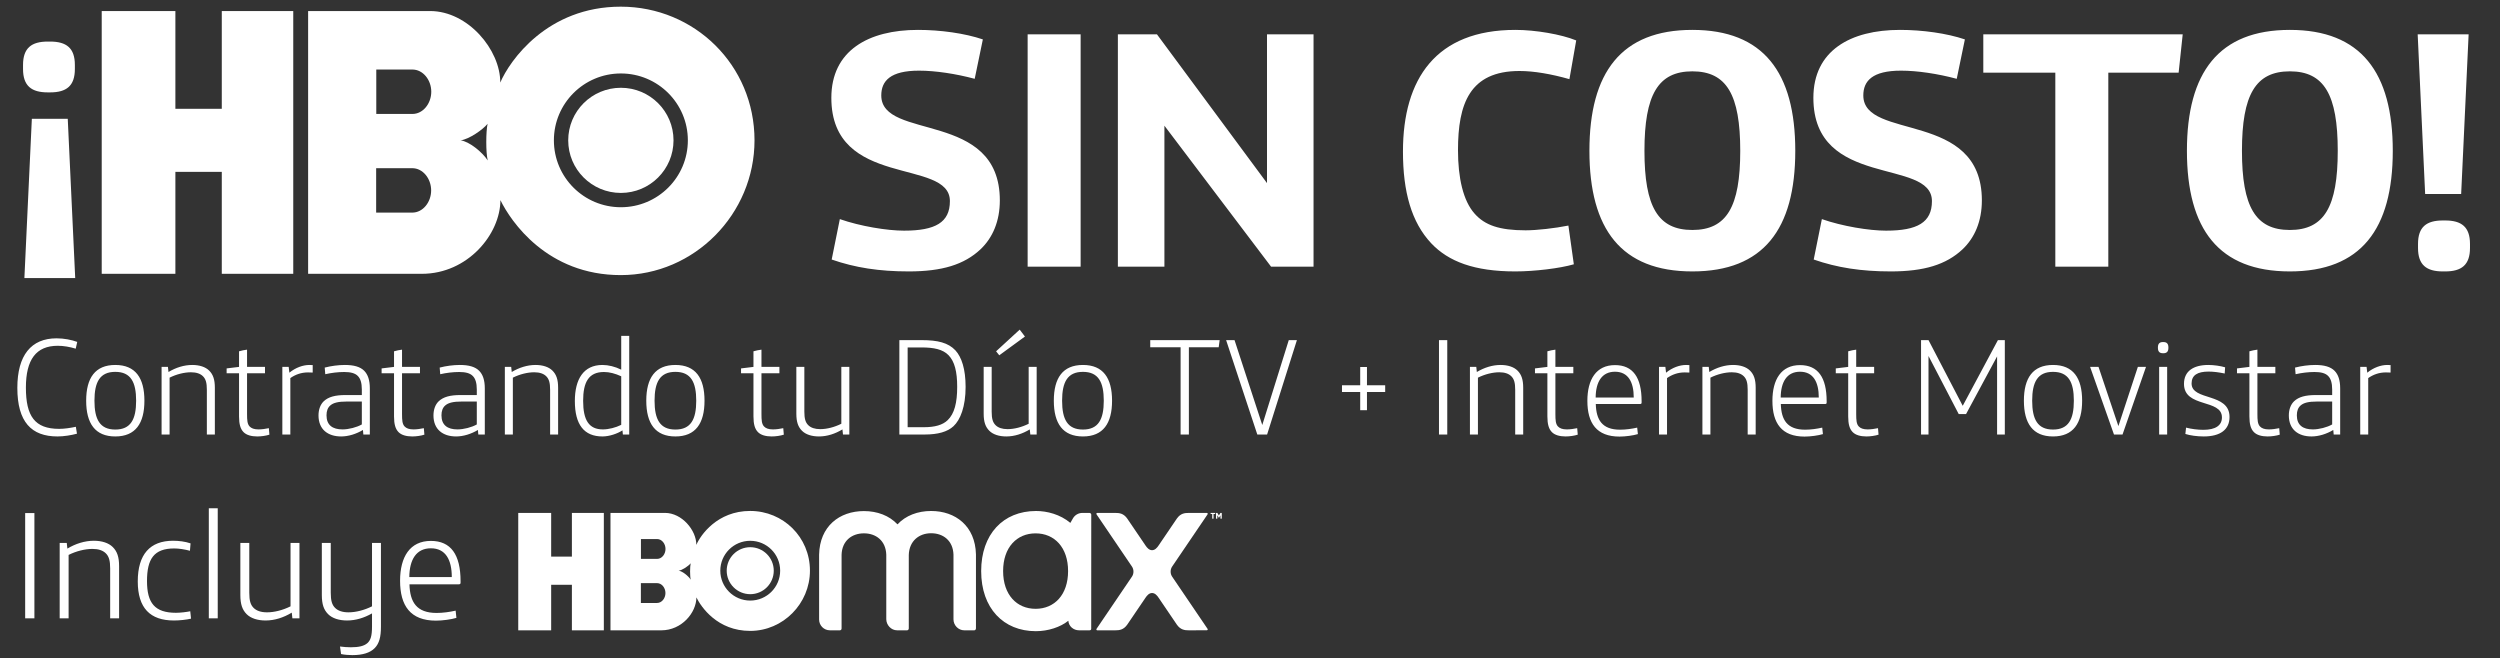 <svg width="471" height="124" viewBox="0 0 471 124" fill="none" xmlns="http://www.w3.org/2000/svg">
<rect x="0" y="0" width="471" height="124" fill="#333333" stroke="none"/>
<path d="M171.217 51.136C177.489 51.136 181.649 49.856 184.721 46.976C187.025 44.8 188.369 41.664 188.369 37.76C188.369 20.672 166.033 26.56 166.033 17.984C166.033 15.232 167.761 13.312 173.137 13.312C176.209 13.312 180.049 13.888 183.633 14.848L185.169 7.424C181.777 6.272 177.169 5.632 172.945 5.632C163.601 5.632 156.625 9.536 156.625 18.432C156.625 35.648 178.961 29.696 178.961 37.888C178.961 41.92 176.209 43.456 170.321 43.456C167.121 43.456 162.065 42.624 158.225 41.28L156.689 48.896C161.105 50.432 165.649 51.136 171.217 51.136ZM193.607 50.24H203.591V6.464H193.607V50.24ZM210.607 50.24H219.375V23.68L239.471 50.24H247.471V6.464H238.703V34.496L217.967 6.464H210.607V50.24ZM285.502 51.136C289.086 51.136 293.886 50.56 296.51 49.792L295.486 42.496C292.926 43.008 289.534 43.392 287.422 43.392C282.494 43.392 279.742 42.432 277.822 40.256C275.646 37.824 274.686 33.472 274.686 28.288C274.686 19.584 276.862 13.376 286.27 13.376C289.022 13.376 292.286 13.952 295.678 14.912L296.958 7.616C294.142 6.464 289.278 5.632 285.502 5.632C270.526 5.632 264.318 14.848 264.318 28.544C264.318 36.16 265.918 41.856 269.63 45.824C272.894 49.28 277.758 51.136 285.502 51.136ZM318.838 51.136C332.214 51.136 338.23 43.2 338.23 28.416C338.23 13.632 332.214 5.632 318.838 5.632C305.462 5.632 299.446 13.632 299.446 28.416C299.446 43.2 305.462 51.136 318.838 51.136ZM318.838 43.328C312.374 43.328 309.814 38.976 309.814 28.416C309.814 17.856 312.374 13.44 318.838 13.44C325.302 13.44 327.862 17.856 327.862 28.416C327.862 38.976 325.302 43.328 318.838 43.328ZM356.232 51.136C362.504 51.136 366.664 49.856 369.736 46.976C372.04 44.8 373.384 41.664 373.384 37.76C373.384 20.672 351.048 26.56 351.048 17.984C351.048 15.232 352.776 13.312 358.152 13.312C361.224 13.312 365.064 13.888 368.648 14.848L370.184 7.424C366.792 6.272 362.184 5.632 357.96 5.632C348.616 5.632 341.64 9.536 341.64 18.432C341.64 35.648 363.976 29.696 363.976 37.888C363.976 41.92 361.224 43.456 355.336 43.456C352.136 43.456 347.08 42.624 343.24 41.28L341.704 48.896C346.12 50.432 350.664 51.136 356.232 51.136ZM387.222 50.24H397.206V13.696H410.454L411.222 6.464H373.654V13.696H387.222V50.24ZM431.408 51.136C444.784 51.136 450.8 43.2 450.8 28.416C450.8 13.632 444.784 5.632 431.408 5.632C418.032 5.632 412.016 13.632 412.016 28.416C412.016 43.2 418.032 51.136 431.408 51.136ZM431.408 43.328C424.944 43.328 422.384 38.976 422.384 28.416C422.384 17.856 424.944 13.44 431.408 13.44C437.872 13.44 440.432 17.856 440.432 28.416C440.432 38.976 437.872 43.328 431.408 43.328ZM456.898 36.544H463.682L465.09 6.464H455.49L456.898 36.544ZM460.226 51.136H460.674C463.746 51.136 465.346 49.92 465.346 46.72V45.952C465.346 42.752 463.746 41.536 460.674 41.536H460.226C457.154 41.536 455.554 42.752 455.554 45.952V46.72C455.554 49.92 457.154 51.136 460.226 51.136Z" fill="white"/>
<path d="M9.446 7.832H8.999C5.936 7.832 4.34 9.044 4.34 12.236V13.002C4.34 16.193 5.936 17.405 8.999 17.405H9.446C12.51 17.405 14.106 16.193 14.106 13.002V12.236C14.106 9.044 12.51 7.832 9.446 7.832ZM12.765 22.384H6L4.595 52.382H14.169L12.765 22.384Z" fill="white"/>
<path d="M41.784 20.498H33.043V2.084H19.163V51.584H33.043V32.378H41.784V51.584H55.249V2.084H41.784V20.498Z" fill="white"/>
<path d="M116.963 1.257C103.09 1.246 96.001 11.444 94.251 15.558C94.266 9.38 88.169 2.089 81.034 2.08H58.05V51.582L79.479 51.586C88.118 51.586 94.266 44.111 94.277 37.703C96.249 41.738 103.09 51.836 116.963 51.829C130.852 51.824 142.155 40.301 142.15 26.43C142.148 12.269 130.852 1.268 116.963 1.257ZM77.684 40.054H70.867V31.689H77.684C79.666 31.689 81.228 33.644 81.228 35.872C81.228 38.099 79.666 40.054 77.684 40.054ZM77.708 21.468H70.892V13.101H77.708C79.691 13.101 81.252 15.056 81.252 17.282C81.252 19.511 79.691 21.468 77.708 21.468ZM86.781 26.442C88.343 26.244 90.945 24.462 91.862 23.323C91.54 24.733 91.515 28.817 91.891 30.229C90.844 28.619 88.367 26.64 86.781 26.442ZM116.972 39.042C110.002 39.042 104.353 33.401 104.353 26.442C104.353 19.484 110.002 13.841 116.972 13.841C123.942 13.841 129.591 19.482 129.591 26.442C129.591 33.401 123.94 39.042 116.972 39.042Z" fill="white"/>
<path d="M116.972 16.537C111.492 16.537 107.052 20.972 107.052 26.441C107.052 31.913 111.494 36.348 116.972 36.348C122.45 36.348 126.891 31.913 126.891 26.441C126.891 20.972 122.45 16.537 116.972 16.537Z" fill="white"/>
<path d="M10.833 82.227C12.029 82.227 13.459 81.993 14.499 81.707L14.291 80.407C13.303 80.615 12.185 80.797 11.145 80.797C6.543 80.797 4.879 78.405 4.879 73.023C4.879 67.745 6.803 65.145 10.885 65.145C11.977 65.145 13.173 65.353 14.265 65.691L14.551 64.417C13.511 64.027 12.055 63.741 10.651 63.741C5.867 63.741 3.267 66.939 3.267 73.075C3.267 79.497 5.919 82.227 10.833 82.227ZM21.721 82.227C25.517 82.227 27.207 79.783 27.207 75.493C27.207 71.203 25.517 68.759 21.721 68.759C17.925 68.759 16.235 71.203 16.235 75.493C16.235 79.783 17.925 82.227 21.721 82.227ZM21.721 80.927C18.809 80.927 17.795 79.003 17.795 75.493C17.795 71.983 18.809 70.059 21.721 70.059C24.633 70.059 25.647 71.983 25.647 75.493C25.647 79.003 24.633 80.927 21.721 80.927ZM30.443 81.863H31.951V71.151C33.251 70.501 34.733 70.137 35.981 70.137C36.995 70.137 37.749 70.397 38.243 70.891C38.763 71.411 38.971 72.113 38.971 73.439V81.863H40.479V73.049C40.479 71.489 40.141 70.553 39.413 69.825C38.711 69.123 37.567 68.759 36.215 68.759C34.681 68.759 33.121 69.253 31.743 70.085L31.639 69.123H30.443V81.863ZM48.468 82.227C49.222 82.227 50.132 82.097 50.756 81.889L50.652 80.667C50.08 80.797 49.3 80.901 48.702 80.901C47.87 80.901 47.35 80.693 47.012 80.329C46.596 79.861 46.544 79.185 46.544 77.989V70.319H49.924V69.123H46.544V65.873C46.076 65.925 45.478 66.055 45.036 66.185V69.123L42.696 69.409V70.319H45.036V78.457C45.036 79.913 45.296 80.823 45.894 81.421C46.44 81.967 47.35 82.227 48.468 82.227ZM53.193 81.863H54.701V71.229C55.637 70.579 56.729 70.163 58.029 70.163C58.237 70.163 58.497 70.163 58.913 70.189V68.785C58.653 68.759 58.471 68.759 58.289 68.759C57.093 68.759 55.689 69.253 54.519 70.215L54.389 69.123H53.193V81.863ZM64.27 82.227C65.648 82.227 67.13 81.759 68.378 81.005L68.456 81.863H69.678V73.179C69.678 71.619 69.314 70.579 68.638 69.877C67.884 69.097 66.662 68.759 64.972 68.759C63.75 68.759 62.372 68.941 61.176 69.253L61.28 70.501C62.424 70.241 63.698 70.085 64.842 70.085C66.012 70.085 66.896 70.293 67.416 70.839C67.91 71.333 68.17 72.139 68.17 73.387V74.427H65.102C63.152 74.427 61.878 74.765 60.994 75.597C60.37 76.195 60.006 77.131 60.006 78.275C60.006 80.901 61.774 82.227 64.27 82.227ZM64.53 80.901C62.658 80.901 61.514 80.095 61.514 78.249C61.514 77.417 61.748 76.793 62.242 76.377C62.814 75.883 63.724 75.649 65.336 75.649H68.17V79.965C67.208 80.511 65.7 80.901 64.53 80.901ZM77.667 82.227C78.421 82.227 79.331 82.097 79.955 81.889L79.851 80.667C79.279 80.797 78.499 80.901 77.901 80.901C77.069 80.901 76.549 80.693 76.211 80.329C75.795 79.861 75.743 79.185 75.743 77.989V70.319H79.123V69.123H75.743V65.873C75.275 65.925 74.677 66.055 74.235 66.185V69.123L71.895 69.409V70.319H74.235V78.457C74.235 79.913 74.495 80.823 75.093 81.421C75.639 81.967 76.549 82.227 77.667 82.227ZM85.928 82.227C87.306 82.227 88.788 81.759 90.037 81.005L90.115 81.863H91.337V73.179C91.337 71.619 90.972 70.579 90.296 69.877C89.543 69.097 88.32 68.759 86.63 68.759C85.409 68.759 84.031 68.941 82.835 69.253L82.939 70.501C84.082 70.241 85.356 70.085 86.501 70.085C87.671 70.085 88.555 70.293 89.075 70.839C89.569 71.333 89.829 72.139 89.829 73.387V74.427H86.76C84.811 74.427 83.537 74.765 82.653 75.597C82.028 76.195 81.665 77.131 81.665 78.275C81.665 80.901 83.433 82.227 85.928 82.227ZM86.189 80.901C84.317 80.901 83.172 80.095 83.172 78.249C83.172 77.417 83.406 76.793 83.9 76.377C84.472 75.883 85.382 75.649 86.995 75.649H89.829V79.965C88.867 80.511 87.359 80.901 86.189 80.901ZM95.113 81.863H96.621V71.151C97.921 70.501 99.403 70.137 100.651 70.137C101.665 70.137 102.419 70.397 102.913 70.891C103.433 71.411 103.641 72.113 103.641 73.439V81.863H105.149V73.049C105.149 71.489 104.811 70.553 104.083 69.825C103.381 69.123 102.237 68.759 100.885 68.759C99.351 68.759 97.791 69.253 96.413 70.085L96.309 69.123H95.113V81.863ZM113.502 82.227C114.802 82.227 116.31 81.707 117.272 81.083L117.35 81.863H118.546V63.273H117.038V69.643C115.894 69.071 114.62 68.759 113.502 68.759C109.94 68.759 108.302 71.437 108.302 75.545C108.302 80.017 110.044 82.227 113.502 82.227ZM113.58 80.901C110.954 80.901 109.862 79.159 109.862 75.519C109.862 72.035 110.876 70.085 113.788 70.085C114.828 70.085 115.894 70.371 117.038 70.891V80.043C115.998 80.563 114.672 80.901 113.58 80.901ZM127.245 82.227C131.041 82.227 132.731 79.783 132.731 75.493C132.731 71.203 131.041 68.759 127.245 68.759C123.449 68.759 121.759 71.203 121.759 75.493C121.759 79.783 123.449 82.227 127.245 82.227ZM127.245 80.927C124.333 80.927 123.319 79.003 123.319 75.493C123.319 71.983 124.333 70.059 127.245 70.059C130.157 70.059 131.171 71.983 131.171 75.493C131.171 79.003 130.157 80.927 127.245 80.927ZM145.384 82.227C146.138 82.227 147.048 82.097 147.672 81.889L147.568 80.667C146.996 80.797 146.216 80.901 145.618 80.901C144.786 80.901 144.266 80.693 143.928 80.329C143.512 79.861 143.46 79.185 143.46 77.989V70.319H146.84V69.123H143.46V65.873C142.992 65.925 142.394 66.055 141.952 66.185V69.123L139.612 69.409V70.319H141.952V78.457C141.952 79.913 142.212 80.823 142.81 81.421C143.356 81.967 144.266 82.227 145.384 82.227ZM154.295 82.227C155.829 82.227 157.337 81.733 158.715 80.901L158.819 81.863H160.015V69.123H158.507V79.835C157.207 80.485 155.777 80.849 154.529 80.849C153.515 80.849 152.761 80.589 152.267 80.095C151.747 79.575 151.539 78.873 151.539 77.547V69.123H150.031V77.937C150.031 79.497 150.369 80.433 151.097 81.161C151.799 81.863 152.943 82.227 154.295 82.227ZM169.44 81.863H174.25C176.72 81.863 178.514 81.343 179.632 80.303C180.932 79.107 181.92 76.611 181.92 72.893C181.92 69.513 181.166 67.277 179.996 66.003C178.644 64.573 176.694 64.079 173.626 64.079H169.44V81.863ZM171 80.485V65.457H173.6C175.966 65.457 177.63 65.821 178.696 66.913C179.866 68.109 180.334 70.059 180.334 72.893C180.334 75.883 179.814 77.937 178.54 79.159C177.604 80.069 176.122 80.485 174.094 80.485H171ZM188.262 66.939L193.098 63.403L192.11 62.103L187.664 66.185L188.262 66.939ZM189.588 82.227C191.122 82.227 192.63 81.733 194.008 80.901L194.112 81.863H195.308V69.123H193.8V79.835C192.5 80.485 191.07 80.849 189.822 80.849C188.808 80.849 188.054 80.589 187.56 80.095C187.04 79.575 186.832 78.873 186.832 77.547V69.123H185.324V77.937C185.324 79.497 185.662 80.433 186.39 81.161C187.092 81.863 188.236 82.227 189.588 82.227ZM204.026 82.227C207.822 82.227 209.512 79.783 209.512 75.493C209.512 71.203 207.822 68.759 204.026 68.759C200.23 68.759 198.54 71.203 198.54 75.493C198.54 79.783 200.23 82.227 204.026 82.227ZM204.026 80.927C201.114 80.927 200.1 79.003 200.1 75.493C200.1 71.983 201.114 70.059 204.026 70.059C206.938 70.059 207.952 71.983 207.952 75.493C207.952 79.003 206.938 80.927 204.026 80.927ZM222.425 81.863H223.985V65.431H229.601L229.783 64.079H216.705V65.431H222.425V81.863ZM236.876 81.863H238.722L244.338 64.079H242.804L237.812 80.069L232.586 64.079H231L236.876 81.863ZM256.262 77.287H257.536V73.855H260.968V72.581H257.536V69.149H256.262V72.581H252.83V73.855H256.262V77.287ZM271.105 81.863H272.665V64.079H271.105V81.863ZM276.935 81.863H278.443V71.151C279.743 70.501 281.225 70.137 282.473 70.137C283.487 70.137 284.241 70.397 284.735 70.891C285.255 71.411 285.463 72.113 285.463 73.439V81.863H286.971V73.049C286.971 71.489 286.633 70.553 285.905 69.825C285.203 69.123 284.059 68.759 282.707 68.759C281.173 68.759 279.613 69.253 278.235 70.085L278.131 69.123H276.935V81.863ZM294.96 82.227C295.714 82.227 296.624 82.097 297.248 81.889L297.144 80.667C296.572 80.797 295.792 80.901 295.194 80.901C294.362 80.901 293.842 80.693 293.504 80.329C293.088 79.861 293.036 79.185 293.036 77.989V70.319H296.416V69.123H293.036V65.873C292.568 65.925 291.97 66.055 291.528 66.185V69.123L289.188 69.409V70.319H291.528V78.457C291.528 79.913 291.788 80.823 292.386 81.421C292.932 81.967 293.842 82.227 294.96 82.227ZM305.119 82.253C306.237 82.253 307.719 82.045 308.577 81.785L308.447 80.563C307.407 80.797 306.289 80.953 305.223 80.953C301.843 80.953 300.725 79.107 300.647 76.117H308.967C309.201 76.117 309.279 76.039 309.279 75.831V75.597C309.279 71.099 307.641 68.785 304.261 68.785C300.725 68.785 299.061 71.489 299.061 75.519C299.061 79.731 300.803 82.253 305.119 82.253ZM300.621 74.895C300.647 71.957 301.791 70.033 304.261 70.033C306.757 70.033 307.797 71.983 307.797 74.895H300.621ZM312.559 81.863H314.067V71.229C315.003 70.579 316.095 70.163 317.395 70.163C317.603 70.163 317.863 70.163 318.279 70.189V68.785C318.019 68.759 317.837 68.759 317.655 68.759C316.459 68.759 315.055 69.253 313.885 70.215L313.755 69.123H312.559V81.863ZM320.734 81.863H322.242V71.151C323.542 70.501 325.024 70.137 326.272 70.137C327.286 70.137 328.04 70.397 328.534 70.891C329.054 71.411 329.262 72.113 329.262 73.439V81.863H330.77V73.049C330.77 71.489 330.432 70.553 329.704 69.825C329.002 69.123 327.858 68.759 326.506 68.759C324.972 68.759 323.412 69.253 322.034 70.085L321.93 69.123H320.734V81.863ZM339.981 82.253C341.099 82.253 342.581 82.045 343.439 81.785L343.309 80.563C342.269 80.797 341.151 80.953 340.085 80.953C336.705 80.953 335.587 79.107 335.509 76.117H343.829C344.063 76.117 344.141 76.039 344.141 75.831V75.597C344.141 71.099 342.503 68.785 339.123 68.785C335.587 68.785 333.923 71.489 333.923 75.519C333.923 79.731 335.665 82.253 339.981 82.253ZM335.483 74.895C335.509 71.957 336.653 70.033 339.123 70.033C341.619 70.033 342.659 71.983 342.659 74.895H335.483ZM351.632 82.227C352.386 82.227 353.296 82.097 353.92 81.889L353.816 80.667C353.244 80.797 352.464 80.901 351.866 80.901C351.034 80.901 350.514 80.693 350.176 80.329C349.76 79.861 349.708 79.185 349.708 77.989V70.319H353.088V69.123H349.708V65.873C349.24 65.925 348.642 66.055 348.2 66.185V69.123L345.86 69.409V70.319H348.2V78.457C348.2 79.913 348.46 80.823 349.058 81.421C349.604 81.967 350.514 82.227 351.632 82.227ZM361.926 81.863H363.33V67.069L369.024 78.015H370.402L376.252 67.147V81.863H377.708V64.079H376.408L369.778 76.455L363.33 64.079H361.926V81.863ZM386.788 82.227C390.584 82.227 392.274 79.783 392.274 75.493C392.274 71.203 390.584 68.759 386.788 68.759C382.992 68.759 381.302 71.203 381.302 75.493C381.302 79.783 382.992 82.227 386.788 82.227ZM386.788 80.927C383.876 80.927 382.862 79.003 382.862 75.493C382.862 71.983 383.876 70.059 386.788 70.059C389.7 70.059 390.714 71.983 390.714 75.493C390.714 79.003 389.7 80.927 386.788 80.927ZM398.273 81.863H399.885L404.305 69.123H402.771L399.105 80.277L395.361 69.123H393.775L398.273 81.863ZM407.486 66.549H407.59C408.188 66.549 408.526 66.263 408.526 65.535V65.457C408.526 64.729 408.188 64.443 407.59 64.443H407.486C406.888 64.443 406.55 64.729 406.55 65.457V65.535C406.55 66.263 406.888 66.549 407.486 66.549ZM406.784 81.863H408.292V69.123H406.784V81.863ZM415.181 82.227C418.327 82.227 420.043 80.927 420.043 78.561C420.043 73.933 412.893 75.571 412.893 72.243C412.893 70.683 414.011 70.007 416.091 70.007C417.001 70.007 418.041 70.137 419.133 70.371L419.211 69.201C418.353 68.941 417.079 68.759 416.065 68.759C413.231 68.759 411.463 69.929 411.463 72.321C411.463 76.897 418.613 75.103 418.613 78.639C418.613 80.147 417.417 80.979 415.103 80.979C414.063 80.979 412.841 80.823 411.853 80.563L411.723 81.759C412.607 82.045 413.933 82.227 415.181 82.227ZM427.22 82.227C427.974 82.227 428.884 82.097 429.508 81.889L429.404 80.667C428.832 80.797 428.052 80.901 427.454 80.901C426.622 80.901 426.102 80.693 425.764 80.329C425.348 79.861 425.296 79.185 425.296 77.989V70.319H428.676V69.123H425.296V65.873C424.828 65.925 424.23 66.055 423.788 66.185V69.123L421.448 69.409V70.319H423.788V78.457C423.788 79.913 424.048 80.823 424.646 81.421C425.192 81.967 426.102 82.227 427.22 82.227ZM435.481 82.227C436.859 82.227 438.341 81.759 439.589 81.005L439.667 81.863H440.889V73.179C440.889 71.619 440.525 70.579 439.849 69.877C439.095 69.097 437.873 68.759 436.183 68.759C434.961 68.759 433.583 68.941 432.387 69.253L432.491 70.501C433.635 70.241 434.909 70.085 436.053 70.085C437.223 70.085 438.107 70.293 438.627 70.839C439.121 71.333 439.381 72.139 439.381 73.387V74.427H436.313C434.363 74.427 433.089 74.765 432.205 75.597C431.581 76.195 431.217 77.131 431.217 78.275C431.217 80.901 432.985 82.227 435.481 82.227ZM435.741 80.901C433.869 80.901 432.725 80.095 432.725 78.249C432.725 77.417 432.959 76.793 433.453 76.377C434.025 75.883 434.935 75.649 436.547 75.649H439.381V79.965C438.419 80.511 436.911 80.901 435.741 80.901ZM444.666 81.863H446.174V71.229C447.11 70.579 448.202 70.163 449.502 70.163C449.71 70.163 449.97 70.163 450.386 70.189V68.785C450.126 68.759 449.944 68.759 449.762 68.759C448.566 68.759 447.162 69.253 445.992 70.215L445.862 69.123H444.666V81.863Z" fill="white"/>
<path d="M4.742 116.494H6.482V96.658H4.742V116.494ZM11.244 116.494H12.926V104.546C14.376 103.821 16.029 103.415 17.421 103.415C18.552 103.415 19.393 103.705 19.944 104.256C20.524 104.836 20.756 105.619 20.756 107.098V116.494H22.438V106.663C22.438 104.923 22.061 103.879 21.249 103.067C20.466 102.284 19.19 101.878 17.682 101.878C15.971 101.878 14.231 102.429 12.694 103.357L12.578 102.284H11.244V116.494ZM32.77 116.9C33.872 116.9 35.148 116.755 35.989 116.552L35.844 115.16C35.177 115.305 33.988 115.45 33.147 115.45C29.174 115.45 27.695 113.623 27.695 109.476C27.695 105.3 29 103.328 32.828 103.328C33.727 103.328 34.8 103.502 35.786 103.763L35.902 102.371C34.887 102.023 33.698 101.878 32.596 101.878C28.275 101.878 25.955 104.43 25.955 109.534C25.955 114.58 28.304 116.9 32.77 116.9ZM39.34 116.494H41.022V95.759H39.34V116.494ZM50.039 116.9C51.75 116.9 53.432 116.349 54.969 115.421L55.085 116.494H56.419V102.284H54.737V114.232C53.287 114.957 51.692 115.363 50.3 115.363C49.169 115.363 48.328 115.073 47.777 114.522C47.197 113.942 46.965 113.159 46.965 111.68V102.284H45.283V112.115C45.283 113.855 45.66 114.899 46.472 115.711C47.255 116.494 48.531 116.9 50.039 116.9ZM66.375 123.425C68.318 123.425 69.739 122.99 70.609 122.091C71.45 121.221 71.769 120.003 71.769 118.089V102.284H70.087V114.232C68.637 114.957 67.042 115.363 65.65 115.363C64.519 115.363 63.678 115.073 63.127 114.522C62.547 113.942 62.315 113.159 62.315 111.68V102.284H60.633V112.115C60.633 113.855 61.01 114.899 61.822 115.711C62.605 116.494 63.881 116.9 65.389 116.9C67.013 116.9 68.608 116.407 70.087 115.566V118.031C70.087 119.829 69.826 120.612 69.217 121.163C68.579 121.714 67.622 121.946 66.085 121.946C65.505 121.946 64.577 121.888 64.055 121.801L64.258 123.222C64.867 123.367 65.795 123.425 66.375 123.425ZM82.131 116.929C83.378 116.929 85.031 116.697 85.988 116.407L85.843 115.044C84.683 115.305 83.436 115.479 82.247 115.479C78.477 115.479 77.23 113.42 77.143 110.085H86.423C86.684 110.085 86.771 109.998 86.771 109.766V109.505C86.771 104.488 84.944 101.907 81.174 101.907C77.23 101.907 75.374 104.923 75.374 109.418C75.374 114.116 77.317 116.929 82.131 116.929ZM77.114 108.722C77.143 105.445 78.419 103.299 81.174 103.299C83.958 103.299 85.118 105.474 85.118 108.722H77.114Z" fill="white"/>
<path d="M183.87 104.442C183.872 104.457 183.87 118.375 183.87 118.375C183.87 118.562 183.744 118.751 183.56 118.751H181.665C180.557 118.753 179.638 117.81 179.636 116.689V104.492C179.551 101.853 177.696 100.459 175.419 100.463C173.144 100.466 171.291 101.921 171.215 104.56V118.392C171.215 118.578 171.083 118.75 170.899 118.75H169.005C167.897 118.752 166.977 117.764 166.975 116.644V104.51C166.891 101.871 165.035 100.477 162.759 100.481C160.483 100.484 158.631 101.883 158.554 104.522V118.41C158.554 118.596 158.423 118.75 158.239 118.75H156.344C155.237 118.752 154.322 117.845 154.32 116.724C154.32 116.724 154.319 104.504 154.32 104.492C154.429 99.136 158.161 96.293 162.754 96.287C165.274 96.284 167.538 97.135 169.087 98.789C170.633 97.13 172.894 96.274 175.414 96.27C180.002 96.265 183.741 99.093 183.87 104.442Z" fill="white"/>
<path d="M227.51 118.484C227.586 118.595 227.503 118.743 227.366 118.743L223.982 118.752C223.189 118.754 222.416 118.658 221.73 117.697L218.268 112.596C217.997 112.197 217.604 111.724 217.046 111.724C216.487 111.724 216.094 112.197 215.823 112.596L212.361 117.697C211.675 118.658 210.902 118.754 210.109 118.752H206.725C206.588 118.752 206.505 118.595 206.581 118.484L213.257 108.643C213.451 108.356 213.546 108.023 213.542 107.69C213.546 107.357 213.451 107.024 213.257 106.737L206.581 96.897C206.505 96.785 206.588 96.634 206.725 96.634H210.109C210.902 96.632 211.675 96.723 212.361 97.684L215.823 102.784C216.094 103.184 216.488 103.657 217.046 103.657C217.603 103.657 217.997 103.184 218.268 102.784L221.73 97.684C222.416 96.723 223.189 96.632 223.982 96.634H227.366C227.503 96.634 227.586 96.785 227.51 96.897L220.834 106.737C220.64 107.024 220.545 107.357 220.549 107.69C220.545 108.023 220.64 108.356 220.834 108.643L227.51 118.484Z" fill="white"/>
<path d="M205.251 96.634H203.918C203.188 96.635 202.512 97.023 202.147 97.653L201.654 98.512C199.737 96.9 197.251 96.272 195.198 96.272C188.986 96.272 184.853 100.655 184.853 107.594C184.853 114.589 189.056 118.915 195.148 118.915C197.48 118.915 199.792 118.145 201.272 116.949C201.355 117.999 202.235 118.753 203.31 118.753H205.243C205.431 118.753 205.585 118.672 205.585 118.485L205.593 96.975C205.593 96.785 205.44 96.634 205.251 96.634ZM195.107 114.7C191.575 114.7 188.987 112.075 188.987 107.593C188.987 103.11 191.575 100.486 195.107 100.486C198.639 100.486 201.227 103.11 201.227 107.593C201.227 112.075 198.639 114.7 195.107 114.7Z" fill="white"/>
<path d="M107.746 104.865H103.84V96.636H97.638V118.755H103.84V110.173H107.746V118.755H113.763V96.636H107.746V104.865Z" fill="white"/>
<path d="M141.339 96.263C135.14 96.258 131.973 100.815 131.19 102.654C131.197 99.893 128.473 96.635 125.285 96.631H115.014V118.751L124.59 118.753C128.45 118.753 131.197 115.413 131.202 112.549C132.083 114.352 135.14 118.864 141.339 118.861C147.546 118.859 152.596 113.71 152.594 107.512C152.593 101.184 147.546 96.268 141.339 96.263ZM123.788 113.6H120.742V109.862H123.788C124.674 109.862 125.371 110.735 125.371 111.731C125.371 112.726 124.674 113.6 123.788 113.6ZM123.799 105.295H120.753V101.556H123.799C124.685 101.556 125.382 102.43 125.382 103.424C125.382 104.42 124.685 105.295 123.799 105.295ZM127.853 107.517C128.551 107.429 129.713 106.633 130.123 106.124C129.979 106.754 129.968 108.579 130.136 109.21C129.668 108.49 128.562 107.606 127.853 107.517ZM141.343 113.148C138.229 113.148 135.705 110.627 135.705 107.517C135.705 104.408 138.229 101.887 141.343 101.887C144.458 101.887 146.982 104.407 146.982 107.517C146.982 110.627 144.457 113.148 141.343 113.148Z" fill="white"/>
<path d="M141.344 103.092C138.895 103.092 136.911 105.073 136.911 107.517C136.911 109.962 138.896 111.944 141.344 111.944C143.792 111.944 145.776 109.962 145.776 107.517C145.776 105.073 143.792 103.092 141.344 103.092Z" fill="white"/>
<path d="M228.078 96.838H228.383V97.716H228.631V96.838H228.946V96.633H228.078V96.838Z" fill="white"/>
<path d="M229.933 96.633L229.639 97.115L229.345 96.633H229.098V97.716H229.345V97.087L229.625 97.547H229.653L229.933 97.087V97.716H230.181V96.633H229.933Z" fill="white"/>
</svg>
